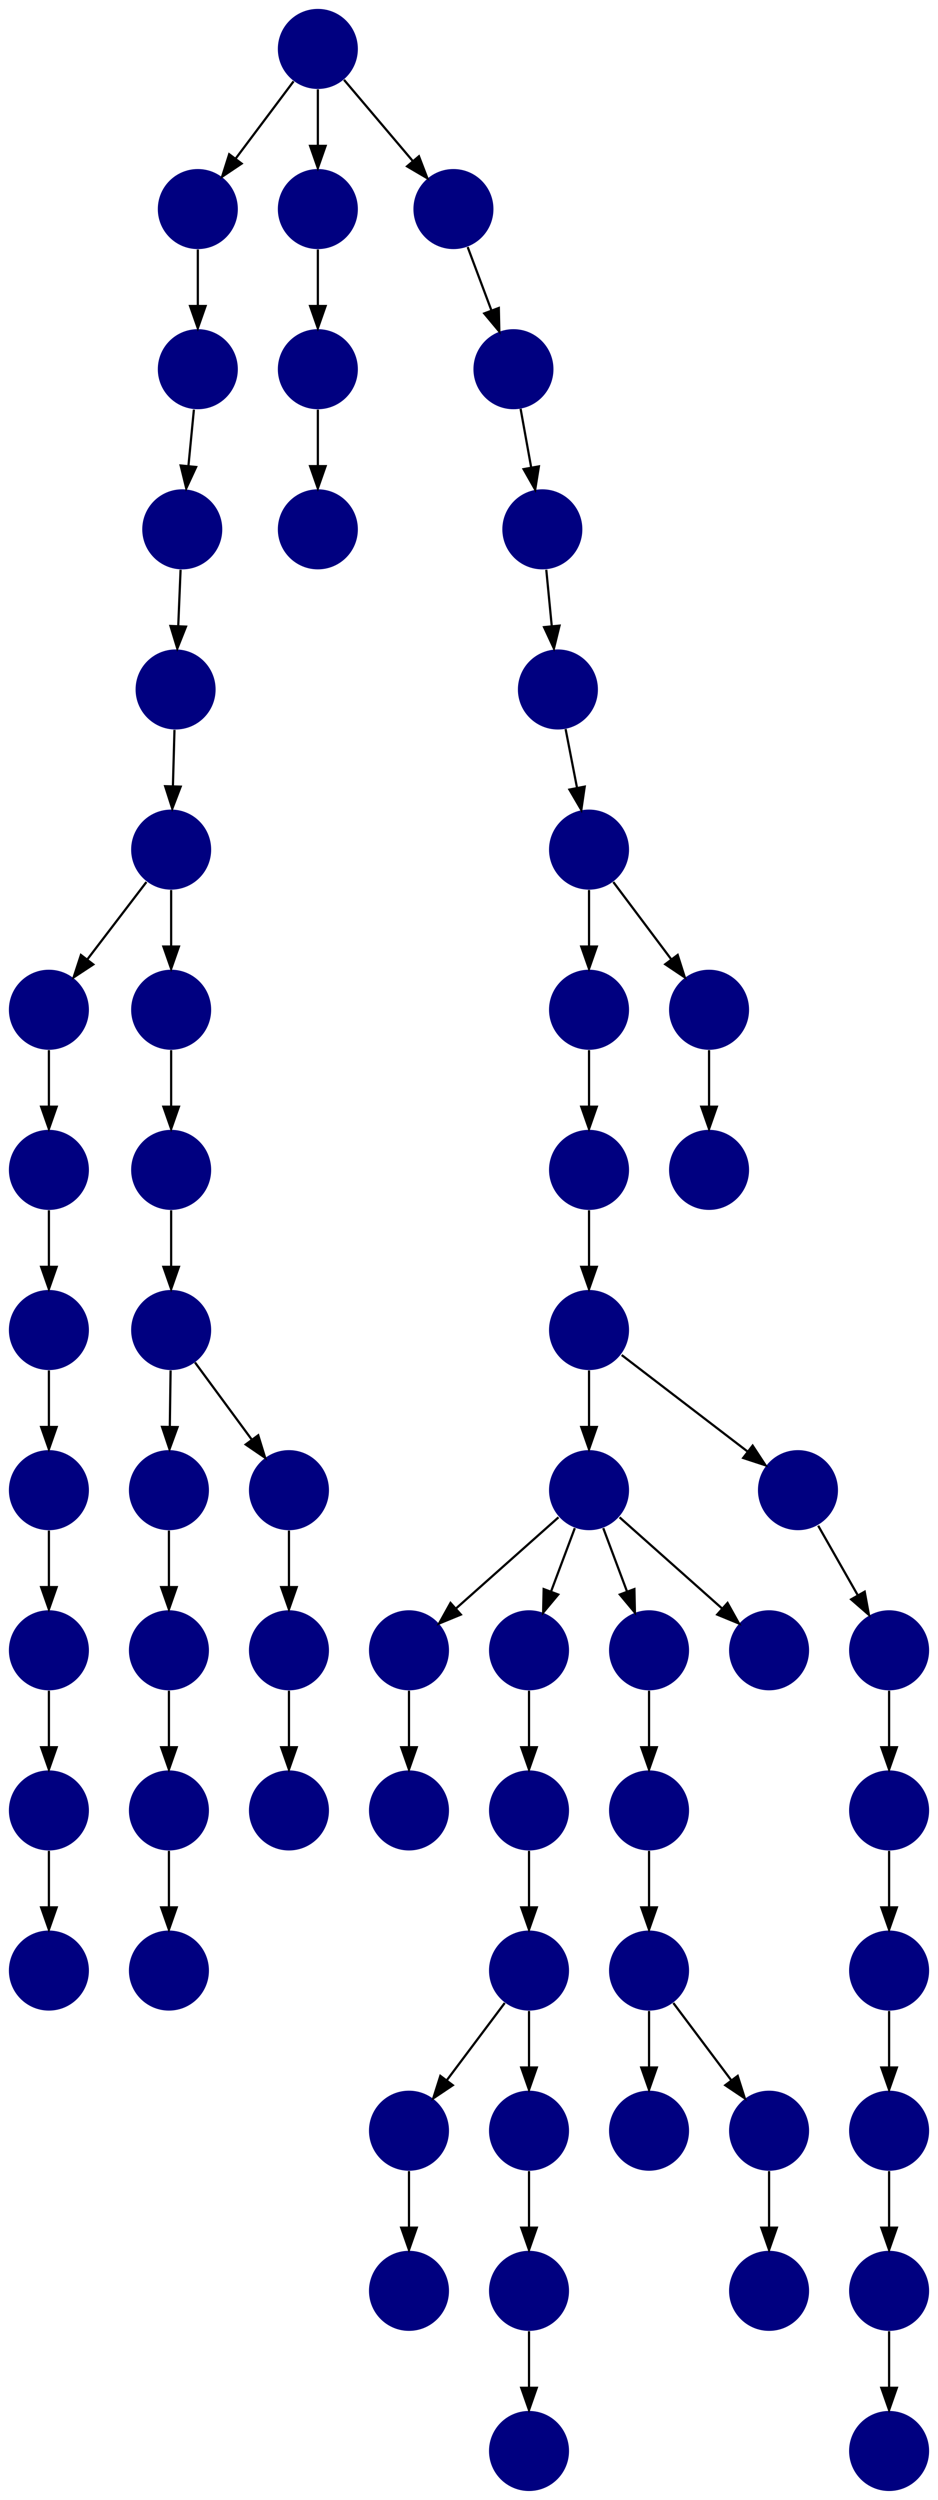 <?xml version="1.0" encoding="UTF-8" standalone="no"?>
<!DOCTYPE svg PUBLIC "-//W3C//DTD SVG 1.1//EN"
 "http://www.w3.org/Graphics/SVG/1.1/DTD/svg11.dtd">
<!-- Generated by graphviz version 2.40.1 (20161225.0304)
 -->
<!-- Title: %3 Pages: 1 -->
<svg width="422pt" height="1124pt"
 viewBox="0.00 0.00 422.00 1124.00" xmlns="http://www.w3.org/2000/svg" xmlns:xlink="http://www.w3.org/1999/xlink">
<g id="graph0" class="graph" transform="scale(1 1) rotate(0) translate(4 1120)">
<title>%3</title>
<polygon fill="#ffffff" stroke="transparent" points="-4,4 -4,-1120 418,-1120 418,4 -4,4"/>
<!-- 0 -->
<g id="node1" class="node">
<title>0</title>
<g id="a_node1"><a xlink:title="A">
<ellipse fill="#000080" stroke="#000000" stroke-width="0" cx="396" cy="-18" rx="18" ry="18"/>
</a>
</g>
</g>
<!-- 1 -->
<g id="node2" class="node">
<title>1</title>
<g id="a_node2"><a xlink:title="A">
<ellipse fill="#000080" stroke="#000000" stroke-width="0" cx="315" cy="-594" rx="18" ry="18"/>
</a>
</g>
</g>
<!-- 2 -->
<g id="node3" class="node">
<title>2</title>
<g id="a_node3"><a xlink:title="A">
<ellipse fill="#000080" stroke="#000000" stroke-width="0" cx="75" cy="-810" rx="18" ry="18"/>
</a>
</g>
</g>
<!-- 27 -->
<g id="node28" class="node">
<title>27</title>
<g id="a_node28"><a xlink:title="A">
<ellipse fill="#000080" stroke="#000000" stroke-width="0" cx="73" cy="-738" rx="18" ry="18"/>
</a>
</g>
</g>
<!-- 2&#45;&gt;27 -->
<g id="edge28" class="edge">
<title>2&#45;&gt;27</title>
<path fill="none" stroke="#000000" d="M74.495,-791.831C74.281,-784.131 74.027,-774.974 73.789,-766.417"/>
<polygon fill="#000000" stroke="#000000" points="77.288,-766.312 73.511,-756.413 70.291,-766.507 77.288,-766.312"/>
</g>
<!-- 3 -->
<g id="node4" class="node">
<title>3</title>
<g id="a_node4"><a xlink:title="A">
<ellipse fill="#000080" stroke="#000000" stroke-width="0" cx="180" cy="-378" rx="18" ry="18"/>
</a>
</g>
</g>
<!-- 4 -->
<g id="node5" class="node">
<title>4</title>
<g id="a_node5"><a xlink:title="A">
<ellipse fill="#000080" stroke="#000000" stroke-width="0" cx="180" cy="-306" rx="18" ry="18"/>
</a>
</g>
</g>
<!-- 3&#45;&gt;4 -->
<g id="edge58" class="edge">
<title>3&#45;&gt;4</title>
<path fill="none" stroke="#000000" d="M180,-359.831C180,-352.131 180,-342.974 180,-334.417"/>
<polygon fill="#000000" stroke="#000000" points="183.5,-334.413 180,-324.413 176.5,-334.413 183.5,-334.413"/>
</g>
<!-- 5 -->
<g id="node6" class="node">
<title>5</title>
<g id="a_node6"><a xlink:title="A">
<ellipse fill="#000080" stroke="#000000" stroke-width="0" cx="247" cy="-810" rx="18" ry="18"/>
</a>
</g>
</g>
<!-- 31 -->
<g id="node32" class="node">
<title>31</title>
<g id="a_node32"><a xlink:title="A">
<ellipse fill="#000080" stroke="#000000" stroke-width="0" cx="261" cy="-738" rx="18" ry="18"/>
</a>
</g>
</g>
<!-- 5&#45;&gt;31 -->
<g id="edge3" class="edge">
<title>5&#45;&gt;31</title>
<path fill="none" stroke="#000000" d="M250.461,-792.202C252.009,-784.241 253.87,-774.667 255.595,-765.796"/>
<polygon fill="#000000" stroke="#000000" points="259.058,-766.327 257.531,-755.842 252.186,-764.991 259.058,-766.327"/>
</g>
<!-- 6 -->
<g id="node7" class="node">
<title>6</title>
<g id="a_node7"><a xlink:title="A">
<ellipse fill="#000080" stroke="#000000" stroke-width="0" cx="261" cy="-450" rx="18" ry="18"/>
</a>
</g>
</g>
<!-- 6&#45;&gt;3 -->
<g id="edge24" class="edge">
<title>6&#45;&gt;3</title>
<path fill="none" stroke="#000000" d="M247.26,-437.786C234.616,-426.547 215.674,-409.71 201.11,-396.765"/>
<polygon fill="#000000" stroke="#000000" points="203.337,-394.061 193.538,-390.033 198.686,-399.293 203.337,-394.061"/>
</g>
<!-- 18 -->
<g id="node19" class="node">
<title>18</title>
<g id="a_node19"><a xlink:title="A">
<ellipse fill="#000080" stroke="#000000" stroke-width="0" cx="234" cy="-378" rx="18" ry="18"/>
</a>
</g>
</g>
<!-- 6&#45;&gt;18 -->
<g id="edge10" class="edge">
<title>6&#45;&gt;18</title>
<path fill="none" stroke="#000000" d="M254.601,-432.937C251.407,-424.419 247.471,-413.923 243.898,-404.395"/>
<polygon fill="#000000" stroke="#000000" points="247.141,-403.075 240.353,-394.94 240.587,-405.533 247.141,-403.075"/>
</g>
<!-- 38 -->
<g id="node39" class="node">
<title>38</title>
<g id="a_node39"><a xlink:title="A">
<ellipse fill="#000080" stroke="#000000" stroke-width="0" cx="288" cy="-378" rx="18" ry="18"/>
</a>
</g>
</g>
<!-- 6&#45;&gt;38 -->
<g id="edge54" class="edge">
<title>6&#45;&gt;38</title>
<path fill="none" stroke="#000000" d="M267.399,-432.937C270.593,-424.419 274.529,-413.923 278.102,-404.395"/>
<polygon fill="#000000" stroke="#000000" points="281.413,-405.533 281.647,-394.94 274.859,-403.075 281.413,-405.533"/>
</g>
<!-- 48 -->
<g id="node49" class="node">
<title>48</title>
<g id="a_node49"><a xlink:title="A">
<ellipse fill="#000080" stroke="#000000" stroke-width="0" cx="342" cy="-378" rx="18" ry="18"/>
</a>
</g>
</g>
<!-- 6&#45;&gt;48 -->
<g id="edge43" class="edge">
<title>6&#45;&gt;48</title>
<path fill="none" stroke="#000000" d="M274.74,-437.786C287.384,-426.547 306.326,-409.71 320.89,-396.765"/>
<polygon fill="#000000" stroke="#000000" points="323.313,-399.293 328.462,-390.033 318.663,-394.061 323.313,-399.293"/>
</g>
<!-- 7 -->
<g id="node8" class="node">
<title>7</title>
<g id="a_node8"><a xlink:title="A">
<ellipse fill="#000080" stroke="#000000" stroke-width="0" cx="234" cy="-234" rx="18" ry="18"/>
</a>
</g>
</g>
<!-- 16 -->
<g id="node17" class="node">
<title>16</title>
<g id="a_node17"><a xlink:title="A">
<ellipse fill="#000080" stroke="#000000" stroke-width="0" cx="180" cy="-162" rx="18" ry="18"/>
</a>
</g>
</g>
<!-- 7&#45;&gt;16 -->
<g id="edge11" class="edge">
<title>7&#45;&gt;16</title>
<path fill="none" stroke="#000000" d="M223.072,-219.43C215.607,-209.475 205.563,-196.084 197.053,-184.737"/>
<polygon fill="#000000" stroke="#000000" points="199.712,-182.449 190.911,-176.549 194.112,-186.649 199.712,-182.449"/>
</g>
<!-- 49 -->
<g id="node50" class="node">
<title>49</title>
<g id="a_node50"><a xlink:title="A">
<ellipse fill="#000080" stroke="#000000" stroke-width="0" cx="234" cy="-162" rx="18" ry="18"/>
</a>
</g>
</g>
<!-- 7&#45;&gt;49 -->
<g id="edge7" class="edge">
<title>7&#45;&gt;49</title>
<path fill="none" stroke="#000000" d="M234,-215.831C234,-208.131 234,-198.974 234,-190.417"/>
<polygon fill="#000000" stroke="#000000" points="237.5,-190.413 234,-180.413 230.5,-190.413 237.5,-190.413"/>
</g>
<!-- 8 -->
<g id="node9" class="node">
<title>8</title>
<g id="a_node9"><a xlink:title="A">
<ellipse fill="#000080" stroke="#000000" stroke-width="0" cx="139" cy="-1098" rx="18" ry="18"/>
</a>
</g>
</g>
<!-- 12 -->
<g id="node13" class="node">
<title>12</title>
<g id="a_node13"><a xlink:title="A">
<ellipse fill="#000080" stroke="#000000" stroke-width="0" cx="85" cy="-1026" rx="18" ry="18"/>
</a>
</g>
</g>
<!-- 8&#45;&gt;12 -->
<g id="edge50" class="edge">
<title>8&#45;&gt;12</title>
<path fill="none" stroke="#000000" d="M128.072,-1083.43C120.607,-1073.475 110.563,-1060.084 102.053,-1048.737"/>
<polygon fill="#000000" stroke="#000000" points="104.712,-1046.449 95.912,-1040.549 99.112,-1050.649 104.712,-1046.449"/>
</g>
<!-- 13 -->
<g id="node14" class="node">
<title>13</title>
<g id="a_node14"><a xlink:title="A">
<ellipse fill="#000080" stroke="#000000" stroke-width="0" cx="139" cy="-1026" rx="18" ry="18"/>
</a>
</g>
</g>
<!-- 8&#45;&gt;13 -->
<g id="edge49" class="edge">
<title>8&#45;&gt;13</title>
<path fill="none" stroke="#000000" d="M139,-1079.831C139,-1072.131 139,-1062.974 139,-1054.417"/>
<polygon fill="#000000" stroke="#000000" points="142.5,-1054.413 139,-1044.413 135.5,-1054.413 142.5,-1054.413"/>
</g>
<!-- 45 -->
<g id="node46" class="node">
<title>45</title>
<g id="a_node46"><a xlink:title="A">
<ellipse fill="#000080" stroke="#000000" stroke-width="0" cx="200" cy="-1026" rx="18" ry="18"/>
</a>
</g>
</g>
<!-- 8&#45;&gt;45 -->
<g id="edge18" class="edge">
<title>8&#45;&gt;45</title>
<path fill="none" stroke="#000000" d="M150.761,-1084.118C159.538,-1073.759 171.694,-1059.41 181.732,-1047.563"/>
<polygon fill="#000000" stroke="#000000" points="184.481,-1049.732 188.275,-1039.84 179.14,-1045.207 184.481,-1049.732"/>
</g>
<!-- 9 -->
<g id="node10" class="node">
<title>9</title>
<g id="a_node10"><a xlink:title="A">
<ellipse fill="#000080" stroke="#000000" stroke-width="0" cx="234" cy="-306" rx="18" ry="18"/>
</a>
</g>
</g>
<!-- 9&#45;&gt;7 -->
<g id="edge30" class="edge">
<title>9&#45;&gt;7</title>
<path fill="none" stroke="#000000" d="M234,-287.831C234,-280.131 234,-270.974 234,-262.417"/>
<polygon fill="#000000" stroke="#000000" points="237.5,-262.413 234,-252.413 230.5,-262.413 237.5,-262.413"/>
</g>
<!-- 10 -->
<g id="node11" class="node">
<title>10</title>
<g id="a_node11"><a xlink:title="A">
<ellipse fill="#000080" stroke="#000000" stroke-width="0" cx="139" cy="-882" rx="18" ry="18"/>
</a>
</g>
</g>
<!-- 11 -->
<g id="node12" class="node">
<title>11</title>
<g id="a_node12"><a xlink:title="A">
<ellipse fill="#000080" stroke="#000000" stroke-width="0" cx="240" cy="-882" rx="18" ry="18"/>
</a>
</g>
</g>
<!-- 11&#45;&gt;5 -->
<g id="edge19" class="edge">
<title>11&#45;&gt;5</title>
<path fill="none" stroke="#000000" d="M241.766,-863.831C242.515,-856.131 243.405,-846.974 244.237,-838.417"/>
<polygon fill="#000000" stroke="#000000" points="247.726,-838.705 245.21,-828.413 240.758,-838.028 247.726,-838.705"/>
</g>
<!-- 14 -->
<g id="node15" class="node">
<title>14</title>
<g id="a_node15"><a xlink:title="A">
<ellipse fill="#000080" stroke="#000000" stroke-width="0" cx="85" cy="-954" rx="18" ry="18"/>
</a>
</g>
</g>
<!-- 12&#45;&gt;14 -->
<g id="edge35" class="edge">
<title>12&#45;&gt;14</title>
<path fill="none" stroke="#000000" d="M85,-1007.831C85,-1000.131 85,-990.974 85,-982.417"/>
<polygon fill="#000000" stroke="#000000" points="88.5,-982.413 85,-972.413 81.5,-982.413 88.5,-982.413"/>
</g>
<!-- 15 -->
<g id="node16" class="node">
<title>15</title>
<g id="a_node16"><a xlink:title="A">
<ellipse fill="#000080" stroke="#000000" stroke-width="0" cx="139" cy="-954" rx="18" ry="18"/>
</a>
</g>
</g>
<!-- 13&#45;&gt;15 -->
<g id="edge37" class="edge">
<title>13&#45;&gt;15</title>
<path fill="none" stroke="#000000" d="M139,-1007.831C139,-1000.131 139,-990.974 139,-982.417"/>
<polygon fill="#000000" stroke="#000000" points="142.5,-982.413 139,-972.413 135.5,-982.413 142.5,-982.413"/>
</g>
<!-- 17 -->
<g id="node18" class="node">
<title>17</title>
<g id="a_node18"><a xlink:title="A">
<ellipse fill="#000080" stroke="#000000" stroke-width="0" cx="78" cy="-882" rx="18" ry="18"/>
</a>
</g>
</g>
<!-- 14&#45;&gt;17 -->
<g id="edge2" class="edge">
<title>14&#45;&gt;17</title>
<path fill="none" stroke="#000000" d="M83.234,-935.831C82.485,-928.131 81.595,-918.974 80.763,-910.417"/>
<polygon fill="#000000" stroke="#000000" points="84.242,-910.028 79.79,-900.413 77.274,-910.705 84.242,-910.028"/>
</g>
<!-- 15&#45;&gt;10 -->
<g id="edge38" class="edge">
<title>15&#45;&gt;10</title>
<path fill="none" stroke="#000000" d="M139,-935.831C139,-928.131 139,-918.974 139,-910.417"/>
<polygon fill="#000000" stroke="#000000" points="142.5,-910.413 139,-900.413 135.5,-910.413 142.5,-910.413"/>
</g>
<!-- 44 -->
<g id="node45" class="node">
<title>44</title>
<g id="a_node45"><a xlink:title="A">
<ellipse fill="#000080" stroke="#000000" stroke-width="0" cx="180" cy="-90" rx="18" ry="18"/>
</a>
</g>
</g>
<!-- 16&#45;&gt;44 -->
<g id="edge56" class="edge">
<title>16&#45;&gt;44</title>
<path fill="none" stroke="#000000" d="M180,-143.831C180,-136.131 180,-126.974 180,-118.417"/>
<polygon fill="#000000" stroke="#000000" points="183.5,-118.413 180,-108.413 176.5,-118.413 183.5,-118.413"/>
</g>
<!-- 17&#45;&gt;2 -->
<g id="edge17" class="edge">
<title>17&#45;&gt;2</title>
<path fill="none" stroke="#000000" d="M77.243,-863.831C76.922,-856.131 76.541,-846.974 76.184,-838.417"/>
<polygon fill="#000000" stroke="#000000" points="79.681,-838.259 75.767,-828.413 72.687,-838.55 79.681,-838.259"/>
</g>
<!-- 18&#45;&gt;9 -->
<g id="edge26" class="edge">
<title>18&#45;&gt;9</title>
<path fill="none" stroke="#000000" d="M234,-359.831C234,-352.131 234,-342.974 234,-334.417"/>
<polygon fill="#000000" stroke="#000000" points="237.5,-334.413 234,-324.413 230.5,-334.413 237.5,-334.413"/>
</g>
<!-- 19 -->
<g id="node20" class="node">
<title>19</title>
<g id="a_node20"><a xlink:title="A">
<ellipse fill="#000080" stroke="#000000" stroke-width="0" cx="18" cy="-234" rx="18" ry="18"/>
</a>
</g>
</g>
<!-- 20 -->
<g id="node21" class="node">
<title>20</title>
<g id="a_node21"><a xlink:title="A">
<ellipse fill="#000080" stroke="#000000" stroke-width="0" cx="18" cy="-306" rx="18" ry="18"/>
</a>
</g>
</g>
<!-- 20&#45;&gt;19 -->
<g id="edge5" class="edge">
<title>20&#45;&gt;19</title>
<path fill="none" stroke="#000000" d="M18,-287.831C18,-280.131 18,-270.974 18,-262.417"/>
<polygon fill="#000000" stroke="#000000" points="21.5,-262.413 18,-252.413 14.5,-262.413 21.5,-262.413"/>
</g>
<!-- 21 -->
<g id="node22" class="node">
<title>21</title>
<g id="a_node22"><a xlink:title="A">
<ellipse fill="#000080" stroke="#000000" stroke-width="0" cx="18" cy="-522" rx="18" ry="18"/>
</a>
</g>
</g>
<!-- 22 -->
<g id="node23" class="node">
<title>22</title>
<g id="a_node23"><a xlink:title="A">
<ellipse fill="#000080" stroke="#000000" stroke-width="0" cx="18" cy="-450" rx="18" ry="18"/>
</a>
</g>
</g>
<!-- 21&#45;&gt;22 -->
<g id="edge55" class="edge">
<title>21&#45;&gt;22</title>
<path fill="none" stroke="#000000" d="M18,-503.831C18,-496.131 18,-486.974 18,-478.417"/>
<polygon fill="#000000" stroke="#000000" points="21.5,-478.413 18,-468.413 14.5,-478.413 21.5,-478.413"/>
</g>
<!-- 23 -->
<g id="node24" class="node">
<title>23</title>
<g id="a_node24"><a xlink:title="A">
<ellipse fill="#000080" stroke="#000000" stroke-width="0" cx="18" cy="-378" rx="18" ry="18"/>
</a>
</g>
</g>
<!-- 22&#45;&gt;23 -->
<g id="edge14" class="edge">
<title>22&#45;&gt;23</title>
<path fill="none" stroke="#000000" d="M18,-431.831C18,-424.131 18,-414.974 18,-406.417"/>
<polygon fill="#000000" stroke="#000000" points="21.5,-406.413 18,-396.413 14.5,-406.413 21.5,-406.413"/>
</g>
<!-- 23&#45;&gt;20 -->
<g id="edge39" class="edge">
<title>23&#45;&gt;20</title>
<path fill="none" stroke="#000000" d="M18,-359.831C18,-352.131 18,-342.974 18,-334.417"/>
<polygon fill="#000000" stroke="#000000" points="21.5,-334.413 18,-324.413 14.5,-334.413 21.5,-334.413"/>
</g>
<!-- 24 -->
<g id="node25" class="node">
<title>24</title>
<g id="a_node25"><a xlink:title="A">
<ellipse fill="#000080" stroke="#000000" stroke-width="0" cx="18" cy="-594" rx="18" ry="18"/>
</a>
</g>
</g>
<!-- 24&#45;&gt;21 -->
<g id="edge52" class="edge">
<title>24&#45;&gt;21</title>
<path fill="none" stroke="#000000" d="M18,-575.831C18,-568.131 18,-558.974 18,-550.417"/>
<polygon fill="#000000" stroke="#000000" points="21.5,-550.413 18,-540.413 14.5,-550.413 21.5,-550.413"/>
</g>
<!-- 25 -->
<g id="node26" class="node">
<title>25</title>
<g id="a_node26"><a xlink:title="A">
<ellipse fill="#000080" stroke="#000000" stroke-width="0" cx="18" cy="-666" rx="18" ry="18"/>
</a>
</g>
</g>
<!-- 25&#45;&gt;24 -->
<g id="edge53" class="edge">
<title>25&#45;&gt;24</title>
<path fill="none" stroke="#000000" d="M18,-647.831C18,-640.131 18,-630.974 18,-622.417"/>
<polygon fill="#000000" stroke="#000000" points="21.5,-622.413 18,-612.413 14.5,-622.413 21.5,-622.413"/>
</g>
<!-- 26 -->
<g id="node27" class="node">
<title>26</title>
<g id="a_node27"><a xlink:title="A">
<ellipse fill="#000080" stroke="#000000" stroke-width="0" cx="234" cy="-90" rx="18" ry="18"/>
</a>
</g>
</g>
<!-- 59 -->
<g id="node60" class="node">
<title>59</title>
<g id="a_node60"><a xlink:title="A">
<ellipse fill="#000080" stroke="#000000" stroke-width="0" cx="234" cy="-18" rx="18" ry="18"/>
</a>
</g>
</g>
<!-- 26&#45;&gt;59 -->
<g id="edge34" class="edge">
<title>26&#45;&gt;59</title>
<path fill="none" stroke="#000000" d="M234,-71.831C234,-64.131 234,-54.974 234,-46.417"/>
<polygon fill="#000000" stroke="#000000" points="237.5,-46.413 234,-36.413 230.5,-46.413 237.5,-46.413"/>
</g>
<!-- 27&#45;&gt;25 -->
<g id="edge21" class="edge">
<title>27&#45;&gt;25</title>
<path fill="none" stroke="#000000" d="M61.87,-723.43C54.266,-713.475 44.037,-700.084 35.368,-688.737"/>
<polygon fill="#000000" stroke="#000000" points="37.965,-686.371 29.113,-680.549 32.403,-690.62 37.965,-686.371"/>
</g>
<!-- 52 -->
<g id="node53" class="node">
<title>52</title>
<g id="a_node53"><a xlink:title="A">
<ellipse fill="#000080" stroke="#000000" stroke-width="0" cx="73" cy="-666" rx="18" ry="18"/>
</a>
</g>
</g>
<!-- 27&#45;&gt;52 -->
<g id="edge20" class="edge">
<title>27&#45;&gt;52</title>
<path fill="none" stroke="#000000" d="M73,-719.831C73,-712.131 73,-702.974 73,-694.417"/>
<polygon fill="#000000" stroke="#000000" points="76.5,-694.413 73,-684.413 69.5,-694.413 76.5,-694.413"/>
</g>
<!-- 28 -->
<g id="node29" class="node">
<title>28</title>
<g id="a_node29"><a xlink:title="A">
<ellipse fill="#000080" stroke="#000000" stroke-width="0" cx="261" cy="-522" rx="18" ry="18"/>
</a>
</g>
</g>
<!-- 28&#45;&gt;6 -->
<g id="edge29" class="edge">
<title>28&#45;&gt;6</title>
<path fill="none" stroke="#000000" d="M261,-503.831C261,-496.131 261,-486.974 261,-478.417"/>
<polygon fill="#000000" stroke="#000000" points="264.5,-478.413 261,-468.413 257.5,-478.413 264.5,-478.413"/>
</g>
<!-- 32 -->
<g id="node33" class="node">
<title>32</title>
<g id="a_node33"><a xlink:title="A">
<ellipse fill="#000080" stroke="#000000" stroke-width="0" cx="355" cy="-450" rx="18" ry="18"/>
</a>
</g>
</g>
<!-- 28&#45;&gt;32 -->
<g id="edge41" class="edge">
<title>28&#45;&gt;32</title>
<path fill="none" stroke="#000000" d="M275.688,-510.75C290.864,-499.126 314.751,-480.829 332.348,-467.35"/>
<polygon fill="#000000" stroke="#000000" points="334.605,-470.03 340.416,-461.171 330.349,-464.473 334.605,-470.03"/>
</g>
<!-- 29 -->
<g id="node30" class="node">
<title>29</title>
<g id="a_node30"><a xlink:title="A">
<ellipse fill="#000080" stroke="#000000" stroke-width="0" cx="261" cy="-666" rx="18" ry="18"/>
</a>
</g>
</g>
<!-- 30 -->
<g id="node31" class="node">
<title>30</title>
<g id="a_node31"><a xlink:title="A">
<ellipse fill="#000080" stroke="#000000" stroke-width="0" cx="261" cy="-594" rx="18" ry="18"/>
</a>
</g>
</g>
<!-- 29&#45;&gt;30 -->
<g id="edge36" class="edge">
<title>29&#45;&gt;30</title>
<path fill="none" stroke="#000000" d="M261,-647.831C261,-640.131 261,-630.974 261,-622.417"/>
<polygon fill="#000000" stroke="#000000" points="264.5,-622.413 261,-612.413 257.5,-622.413 264.5,-622.413"/>
</g>
<!-- 30&#45;&gt;28 -->
<g id="edge25" class="edge">
<title>30&#45;&gt;28</title>
<path fill="none" stroke="#000000" d="M261,-575.831C261,-568.131 261,-558.974 261,-550.417"/>
<polygon fill="#000000" stroke="#000000" points="264.5,-550.413 261,-540.413 257.5,-550.413 264.5,-550.413"/>
</g>
<!-- 31&#45;&gt;29 -->
<g id="edge33" class="edge">
<title>31&#45;&gt;29</title>
<path fill="none" stroke="#000000" d="M261,-719.831C261,-712.131 261,-702.974 261,-694.417"/>
<polygon fill="#000000" stroke="#000000" points="264.5,-694.413 261,-684.413 257.5,-694.413 264.5,-694.413"/>
</g>
<!-- 47 -->
<g id="node48" class="node">
<title>47</title>
<g id="a_node48"><a xlink:title="A">
<ellipse fill="#000080" stroke="#000000" stroke-width="0" cx="315" cy="-666" rx="18" ry="18"/>
</a>
</g>
</g>
<!-- 31&#45;&gt;47 -->
<g id="edge22" class="edge">
<title>31&#45;&gt;47</title>
<path fill="none" stroke="#000000" d="M271.928,-723.43C279.393,-713.475 289.437,-700.084 297.947,-688.737"/>
<polygon fill="#000000" stroke="#000000" points="300.889,-690.649 304.089,-680.549 295.288,-686.449 300.889,-690.649"/>
</g>
<!-- 33 -->
<g id="node34" class="node">
<title>33</title>
<g id="a_node34"><a xlink:title="A">
<ellipse fill="#000080" stroke="#000000" stroke-width="0" cx="396" cy="-378" rx="18" ry="18"/>
</a>
</g>
</g>
<!-- 32&#45;&gt;33 -->
<g id="edge16" class="edge">
<title>32&#45;&gt;33</title>
<path fill="none" stroke="#000000" d="M364.099,-434.021C369.301,-424.886 375.939,-413.229 381.812,-402.916"/>
<polygon fill="#000000" stroke="#000000" points="385.019,-404.356 386.926,-393.935 378.936,-400.892 385.019,-404.356"/>
</g>
<!-- 34 -->
<g id="node35" class="node">
<title>34</title>
<g id="a_node35"><a xlink:title="A">
<ellipse fill="#000080" stroke="#000000" stroke-width="0" cx="396" cy="-306" rx="18" ry="18"/>
</a>
</g>
</g>
<!-- 33&#45;&gt;34 -->
<g id="edge46" class="edge">
<title>33&#45;&gt;34</title>
<path fill="none" stroke="#000000" d="M396,-359.831C396,-352.131 396,-342.974 396,-334.417"/>
<polygon fill="#000000" stroke="#000000" points="399.5,-334.413 396,-324.413 392.5,-334.413 399.5,-334.413"/>
</g>
<!-- 42 -->
<g id="node43" class="node">
<title>42</title>
<g id="a_node43"><a xlink:title="A">
<ellipse fill="#000080" stroke="#000000" stroke-width="0" cx="396" cy="-234" rx="18" ry="18"/>
</a>
</g>
</g>
<!-- 34&#45;&gt;42 -->
<g id="edge9" class="edge">
<title>34&#45;&gt;42</title>
<path fill="none" stroke="#000000" d="M396,-287.831C396,-280.131 396,-270.974 396,-262.417"/>
<polygon fill="#000000" stroke="#000000" points="399.5,-262.413 396,-252.413 392.5,-262.413 399.5,-262.413"/>
</g>
<!-- 35 -->
<g id="node36" class="node">
<title>35</title>
<g id="a_node36"><a xlink:title="A">
<ellipse fill="#000080" stroke="#000000" stroke-width="0" cx="342" cy="-90" rx="18" ry="18"/>
</a>
</g>
</g>
<!-- 36 -->
<g id="node37" class="node">
<title>36</title>
<g id="a_node37"><a xlink:title="A">
<ellipse fill="#000080" stroke="#000000" stroke-width="0" cx="288" cy="-162" rx="18" ry="18"/>
</a>
</g>
</g>
<!-- 37 -->
<g id="node38" class="node">
<title>37</title>
<g id="a_node38"><a xlink:title="A">
<ellipse fill="#000080" stroke="#000000" stroke-width="0" cx="288" cy="-306" rx="18" ry="18"/>
</a>
</g>
</g>
<!-- 40 -->
<g id="node41" class="node">
<title>40</title>
<g id="a_node41"><a xlink:title="A">
<ellipse fill="#000080" stroke="#000000" stroke-width="0" cx="288" cy="-234" rx="18" ry="18"/>
</a>
</g>
</g>
<!-- 37&#45;&gt;40 -->
<g id="edge44" class="edge">
<title>37&#45;&gt;40</title>
<path fill="none" stroke="#000000" d="M288,-287.831C288,-280.131 288,-270.974 288,-262.417"/>
<polygon fill="#000000" stroke="#000000" points="291.5,-262.413 288,-252.413 284.5,-262.413 291.5,-262.413"/>
</g>
<!-- 38&#45;&gt;37 -->
<g id="edge15" class="edge">
<title>38&#45;&gt;37</title>
<path fill="none" stroke="#000000" d="M288,-359.831C288,-352.131 288,-342.974 288,-334.417"/>
<polygon fill="#000000" stroke="#000000" points="291.5,-334.413 288,-324.413 284.5,-334.413 291.5,-334.413"/>
</g>
<!-- 39 -->
<g id="node40" class="node">
<title>39</title>
<g id="a_node40"><a xlink:title="A">
<ellipse fill="#000080" stroke="#000000" stroke-width="0" cx="342" cy="-162" rx="18" ry="18"/>
</a>
</g>
</g>
<!-- 39&#45;&gt;35 -->
<g id="edge31" class="edge">
<title>39&#45;&gt;35</title>
<path fill="none" stroke="#000000" d="M342,-143.831C342,-136.131 342,-126.974 342,-118.417"/>
<polygon fill="#000000" stroke="#000000" points="345.5,-118.413 342,-108.413 338.5,-118.413 345.5,-118.413"/>
</g>
<!-- 40&#45;&gt;36 -->
<g id="edge60" class="edge">
<title>40&#45;&gt;36</title>
<path fill="none" stroke="#000000" d="M288,-215.831C288,-208.131 288,-198.974 288,-190.417"/>
<polygon fill="#000000" stroke="#000000" points="291.5,-190.413 288,-180.413 284.5,-190.413 291.5,-190.413"/>
</g>
<!-- 40&#45;&gt;39 -->
<g id="edge40" class="edge">
<title>40&#45;&gt;39</title>
<path fill="none" stroke="#000000" d="M298.928,-219.43C306.393,-209.475 316.437,-196.084 324.947,-184.737"/>
<polygon fill="#000000" stroke="#000000" points="327.889,-186.649 331.089,-176.549 322.288,-182.449 327.889,-186.649"/>
</g>
<!-- 41 -->
<g id="node42" class="node">
<title>41</title>
<g id="a_node42"><a xlink:title="A">
<ellipse fill="#000080" stroke="#000000" stroke-width="0" cx="396" cy="-90" rx="18" ry="18"/>
</a>
</g>
</g>
<!-- 41&#45;&gt;0 -->
<g id="edge8" class="edge">
<title>41&#45;&gt;0</title>
<path fill="none" stroke="#000000" d="M396,-71.831C396,-64.131 396,-54.974 396,-46.417"/>
<polygon fill="#000000" stroke="#000000" points="399.5,-46.413 396,-36.413 392.5,-46.413 399.5,-46.413"/>
</g>
<!-- 43 -->
<g id="node44" class="node">
<title>43</title>
<g id="a_node44"><a xlink:title="A">
<ellipse fill="#000080" stroke="#000000" stroke-width="0" cx="396" cy="-162" rx="18" ry="18"/>
</a>
</g>
</g>
<!-- 42&#45;&gt;43 -->
<g id="edge4" class="edge">
<title>42&#45;&gt;43</title>
<path fill="none" stroke="#000000" d="M396,-215.831C396,-208.131 396,-198.974 396,-190.417"/>
<polygon fill="#000000" stroke="#000000" points="399.5,-190.413 396,-180.413 392.5,-190.413 399.5,-190.413"/>
</g>
<!-- 43&#45;&gt;41 -->
<g id="edge32" class="edge">
<title>43&#45;&gt;41</title>
<path fill="none" stroke="#000000" d="M396,-143.831C396,-136.131 396,-126.974 396,-118.417"/>
<polygon fill="#000000" stroke="#000000" points="399.5,-118.413 396,-108.413 392.5,-118.413 399.5,-118.413"/>
</g>
<!-- 46 -->
<g id="node47" class="node">
<title>46</title>
<g id="a_node47"><a xlink:title="A">
<ellipse fill="#000080" stroke="#000000" stroke-width="0" cx="227" cy="-954" rx="18" ry="18"/>
</a>
</g>
</g>
<!-- 45&#45;&gt;46 -->
<g id="edge51" class="edge">
<title>45&#45;&gt;46</title>
<path fill="none" stroke="#000000" d="M206.399,-1008.937C209.593,-1000.419 213.529,-989.923 217.102,-980.395"/>
<polygon fill="#000000" stroke="#000000" points="220.413,-981.533 220.647,-970.941 213.859,-979.075 220.413,-981.533"/>
</g>
<!-- 46&#45;&gt;11 -->
<g id="edge1" class="edge">
<title>46&#45;&gt;11</title>
<path fill="none" stroke="#000000" d="M230.214,-936.202C231.651,-928.241 233.38,-918.667 234.981,-909.796"/>
<polygon fill="#000000" stroke="#000000" points="238.446,-910.305 236.778,-899.842 231.557,-909.062 238.446,-910.305"/>
</g>
<!-- 47&#45;&gt;1 -->
<g id="edge23" class="edge">
<title>47&#45;&gt;1</title>
<path fill="none" stroke="#000000" d="M315,-647.831C315,-640.131 315,-630.974 315,-622.417"/>
<polygon fill="#000000" stroke="#000000" points="318.5,-622.413 315,-612.413 311.5,-622.413 318.5,-622.413"/>
</g>
<!-- 49&#45;&gt;26 -->
<g id="edge13" class="edge">
<title>49&#45;&gt;26</title>
<path fill="none" stroke="#000000" d="M234,-143.831C234,-136.131 234,-126.974 234,-118.417"/>
<polygon fill="#000000" stroke="#000000" points="237.5,-118.413 234,-108.413 230.5,-118.413 237.5,-118.413"/>
</g>
<!-- 50 -->
<g id="node51" class="node">
<title>50</title>
<g id="a_node51"><a xlink:title="A">
<ellipse fill="#000080" stroke="#000000" stroke-width="0" cx="72" cy="-234" rx="18" ry="18"/>
</a>
</g>
</g>
<!-- 51 -->
<g id="node52" class="node">
<title>51</title>
<g id="a_node52"><a xlink:title="A">
<ellipse fill="#000080" stroke="#000000" stroke-width="0" cx="72" cy="-450" rx="18" ry="18"/>
</a>
</g>
</g>
<!-- 53 -->
<g id="node54" class="node">
<title>53</title>
<g id="a_node54"><a xlink:title="A">
<ellipse fill="#000080" stroke="#000000" stroke-width="0" cx="72" cy="-378" rx="18" ry="18"/>
</a>
</g>
</g>
<!-- 51&#45;&gt;53 -->
<g id="edge57" class="edge">
<title>51&#45;&gt;53</title>
<path fill="none" stroke="#000000" d="M72,-431.831C72,-424.131 72,-414.974 72,-406.417"/>
<polygon fill="#000000" stroke="#000000" points="75.5,-406.413 72,-396.413 68.5,-406.413 75.5,-406.413"/>
</g>
<!-- 57 -->
<g id="node58" class="node">
<title>57</title>
<g id="a_node58"><a xlink:title="A">
<ellipse fill="#000080" stroke="#000000" stroke-width="0" cx="73" cy="-594" rx="18" ry="18"/>
</a>
</g>
</g>
<!-- 52&#45;&gt;57 -->
<g id="edge12" class="edge">
<title>52&#45;&gt;57</title>
<path fill="none" stroke="#000000" d="M73,-647.831C73,-640.131 73,-630.974 73,-622.417"/>
<polygon fill="#000000" stroke="#000000" points="76.5,-622.413 73,-612.413 69.5,-622.413 76.5,-622.413"/>
</g>
<!-- 56 -->
<g id="node57" class="node">
<title>56</title>
<g id="a_node57"><a xlink:title="A">
<ellipse fill="#000080" stroke="#000000" stroke-width="0" cx="72" cy="-306" rx="18" ry="18"/>
</a>
</g>
</g>
<!-- 53&#45;&gt;56 -->
<g id="edge59" class="edge">
<title>53&#45;&gt;56</title>
<path fill="none" stroke="#000000" d="M72,-359.831C72,-352.131 72,-342.974 72,-334.417"/>
<polygon fill="#000000" stroke="#000000" points="75.5,-334.413 72,-324.413 68.5,-334.413 75.5,-334.413"/>
</g>
<!-- 54 -->
<g id="node55" class="node">
<title>54</title>
<g id="a_node55"><a xlink:title="A">
<ellipse fill="#000080" stroke="#000000" stroke-width="0" cx="126" cy="-450" rx="18" ry="18"/>
</a>
</g>
</g>
<!-- 60 -->
<g id="node61" class="node">
<title>60</title>
<g id="a_node61"><a xlink:title="A">
<ellipse fill="#000080" stroke="#000000" stroke-width="0" cx="126" cy="-378" rx="18" ry="18"/>
</a>
</g>
</g>
<!-- 54&#45;&gt;60 -->
<g id="edge27" class="edge">
<title>54&#45;&gt;60</title>
<path fill="none" stroke="#000000" d="M126,-431.831C126,-424.131 126,-414.974 126,-406.417"/>
<polygon fill="#000000" stroke="#000000" points="129.5,-406.413 126,-396.413 122.5,-406.413 129.5,-406.413"/>
</g>
<!-- 55 -->
<g id="node56" class="node">
<title>55</title>
<g id="a_node56"><a xlink:title="A">
<ellipse fill="#000080" stroke="#000000" stroke-width="0" cx="73" cy="-522" rx="18" ry="18"/>
</a>
</g>
</g>
<!-- 55&#45;&gt;51 -->
<g id="edge47" class="edge">
<title>55&#45;&gt;51</title>
<path fill="none" stroke="#000000" d="M72.748,-503.831C72.641,-496.131 72.513,-486.974 72.395,-478.417"/>
<polygon fill="#000000" stroke="#000000" points="75.894,-478.364 72.256,-468.413 68.895,-478.461 75.894,-478.364"/>
</g>
<!-- 55&#45;&gt;54 -->
<g id="edge6" class="edge">
<title>55&#45;&gt;54</title>
<path fill="none" stroke="#000000" d="M83.725,-507.43C91.053,-497.475 100.91,-484.084 109.263,-472.737"/>
<polygon fill="#000000" stroke="#000000" points="112.181,-474.677 115.291,-464.549 106.544,-470.527 112.181,-474.677"/>
</g>
<!-- 56&#45;&gt;50 -->
<g id="edge48" class="edge">
<title>56&#45;&gt;50</title>
<path fill="none" stroke="#000000" d="M72,-287.831C72,-280.131 72,-270.974 72,-262.417"/>
<polygon fill="#000000" stroke="#000000" points="75.5,-262.413 72,-252.413 68.5,-262.413 75.5,-262.413"/>
</g>
<!-- 57&#45;&gt;55 -->
<g id="edge45" class="edge">
<title>57&#45;&gt;55</title>
<path fill="none" stroke="#000000" d="M73,-575.831C73,-568.131 73,-558.974 73,-550.417"/>
<polygon fill="#000000" stroke="#000000" points="76.5,-550.413 73,-540.413 69.5,-550.413 76.5,-550.413"/>
</g>
<!-- 58 -->
<g id="node59" class="node">
<title>58</title>
<g id="a_node59"><a xlink:title="A">
<ellipse fill="#000080" stroke="#000000" stroke-width="0" cx="126" cy="-306" rx="18" ry="18"/>
</a>
</g>
</g>
<!-- 60&#45;&gt;58 -->
<g id="edge42" class="edge">
<title>60&#45;&gt;58</title>
<path fill="none" stroke="#000000" d="M126,-359.831C126,-352.131 126,-342.974 126,-334.417"/>
<polygon fill="#000000" stroke="#000000" points="129.5,-334.413 126,-324.413 122.5,-334.413 129.5,-334.413"/>
</g>
</g>
</svg>
